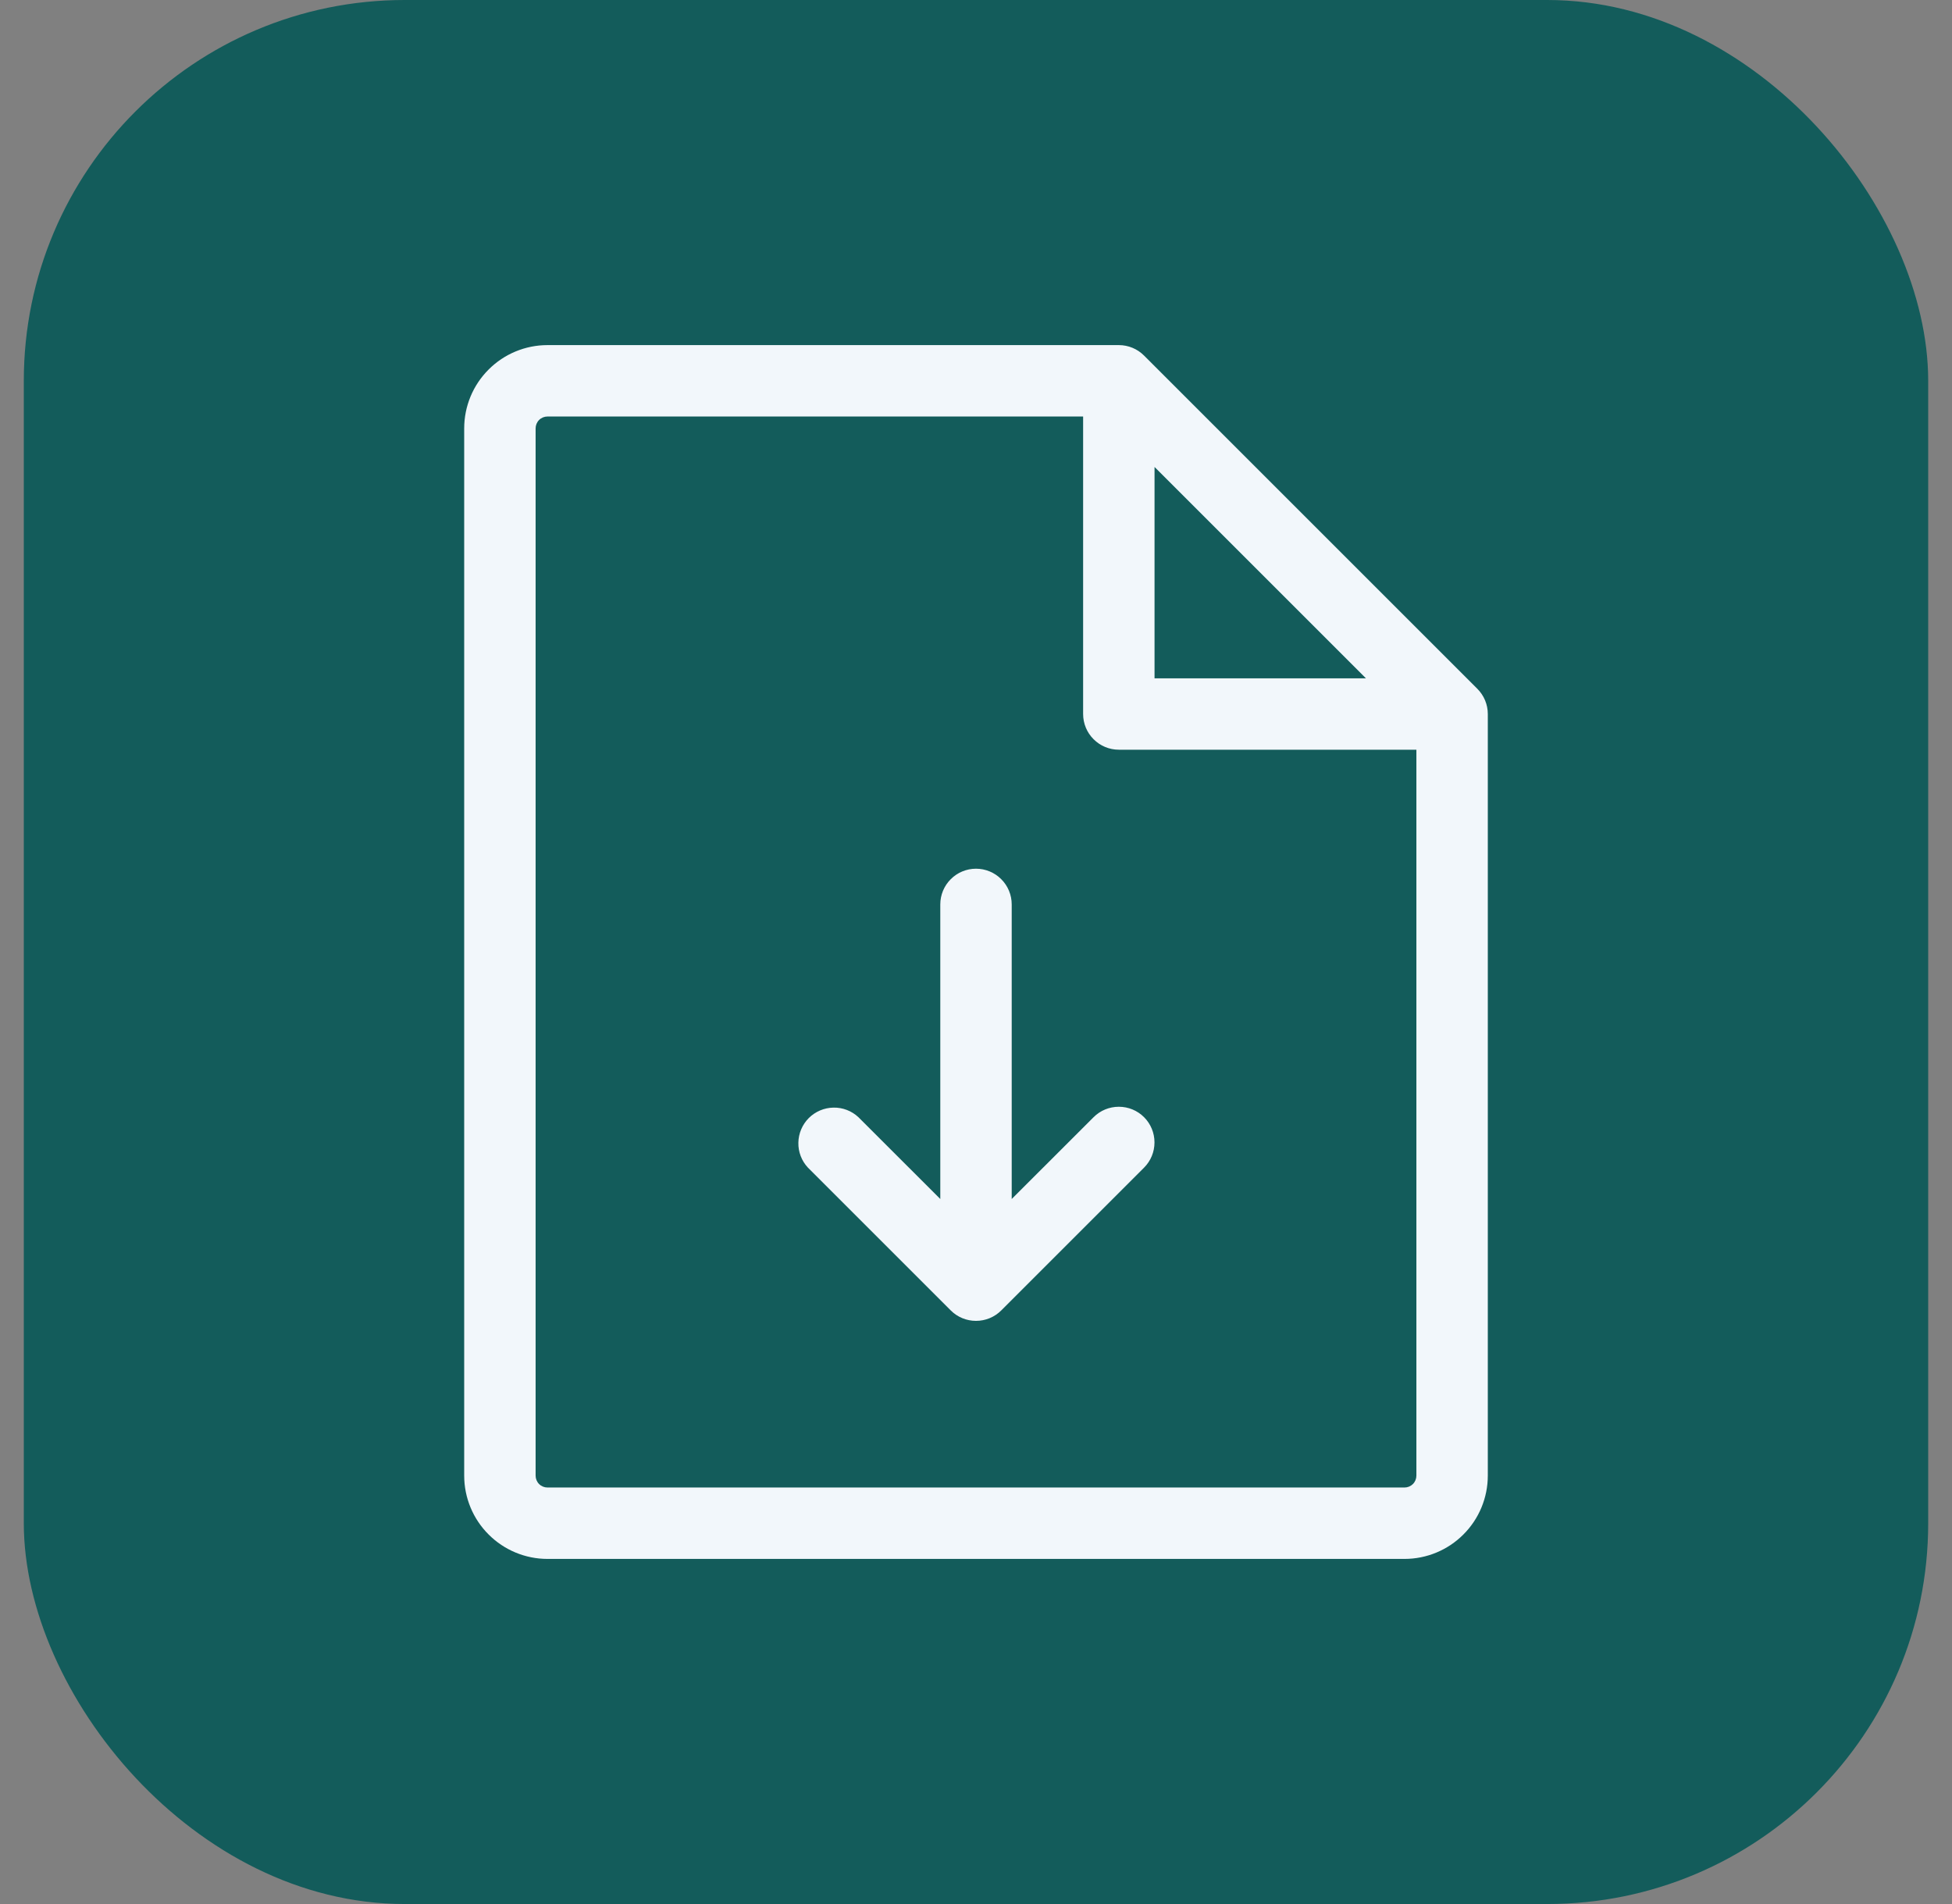 <svg width="41" height="40" viewBox="0 0 41 40" fill="none" xmlns="http://www.w3.org/2000/svg">
<rect x="0" y="0" width="41" height="40" fill="#808080" stroke="none"/>
<rect x="0.5" width="40" height="40" rx="8" fill="#135C5B"/>
<path d="M31.03 14.47L24.03 7.47C23.89 7.329 23.699 7.25 23.5 7.25L11.5 7.25C11.036 7.25 10.591 7.434 10.263 7.763C9.934 8.091 9.75 8.536 9.75 9L9.75 31C9.75 31.464 9.934 31.909 10.263 32.237C10.591 32.566 11.036 32.75 11.5 32.75L29.5 32.75C29.964 32.75 30.409 32.566 30.737 32.237C31.066 31.909 31.25 31.464 31.25 31L31.25 15C31.25 14.801 31.171 14.611 31.03 14.47ZM24.25 9.81L28.69 14.25L24.25 14.25L24.25 9.81ZM29.5 31.25L11.5 31.25C11.434 31.25 11.37 31.224 11.323 31.177C11.276 31.13 11.25 31.066 11.25 31L11.25 9C11.25 8.934 11.276 8.87 11.323 8.823C11.37 8.776 11.434 8.75 11.5 8.75L22.75 8.75L22.75 15C22.75 15.199 22.829 15.39 22.97 15.53C23.11 15.671 23.301 15.75 23.5 15.75L29.75 15.75L29.75 31C29.75 31.066 29.724 31.13 29.677 31.177C29.63 31.224 29.566 31.25 29.5 31.25ZM24.03 23.47C24.171 23.611 24.249 23.801 24.249 24C24.249 24.199 24.171 24.389 24.03 24.53L21.03 27.53C20.889 27.671 20.699 27.749 20.5 27.749C20.301 27.749 20.111 27.671 19.97 27.53L16.97 24.53C16.837 24.388 16.765 24.2 16.769 24.006C16.772 23.811 16.851 23.626 16.988 23.488C17.126 23.351 17.311 23.272 17.506 23.269C17.7 23.265 17.888 23.337 18.03 23.47L19.75 25.189L19.75 19C19.75 18.801 19.829 18.61 19.97 18.47C20.11 18.329 20.301 18.25 20.5 18.25C20.699 18.25 20.89 18.329 21.03 18.47C21.171 18.61 21.25 18.801 21.25 19L21.25 25.189L22.97 23.47C23.111 23.329 23.301 23.251 23.5 23.251C23.699 23.251 23.889 23.329 24.03 23.47Z" fill="#F2F7FB"/>
</svg>
